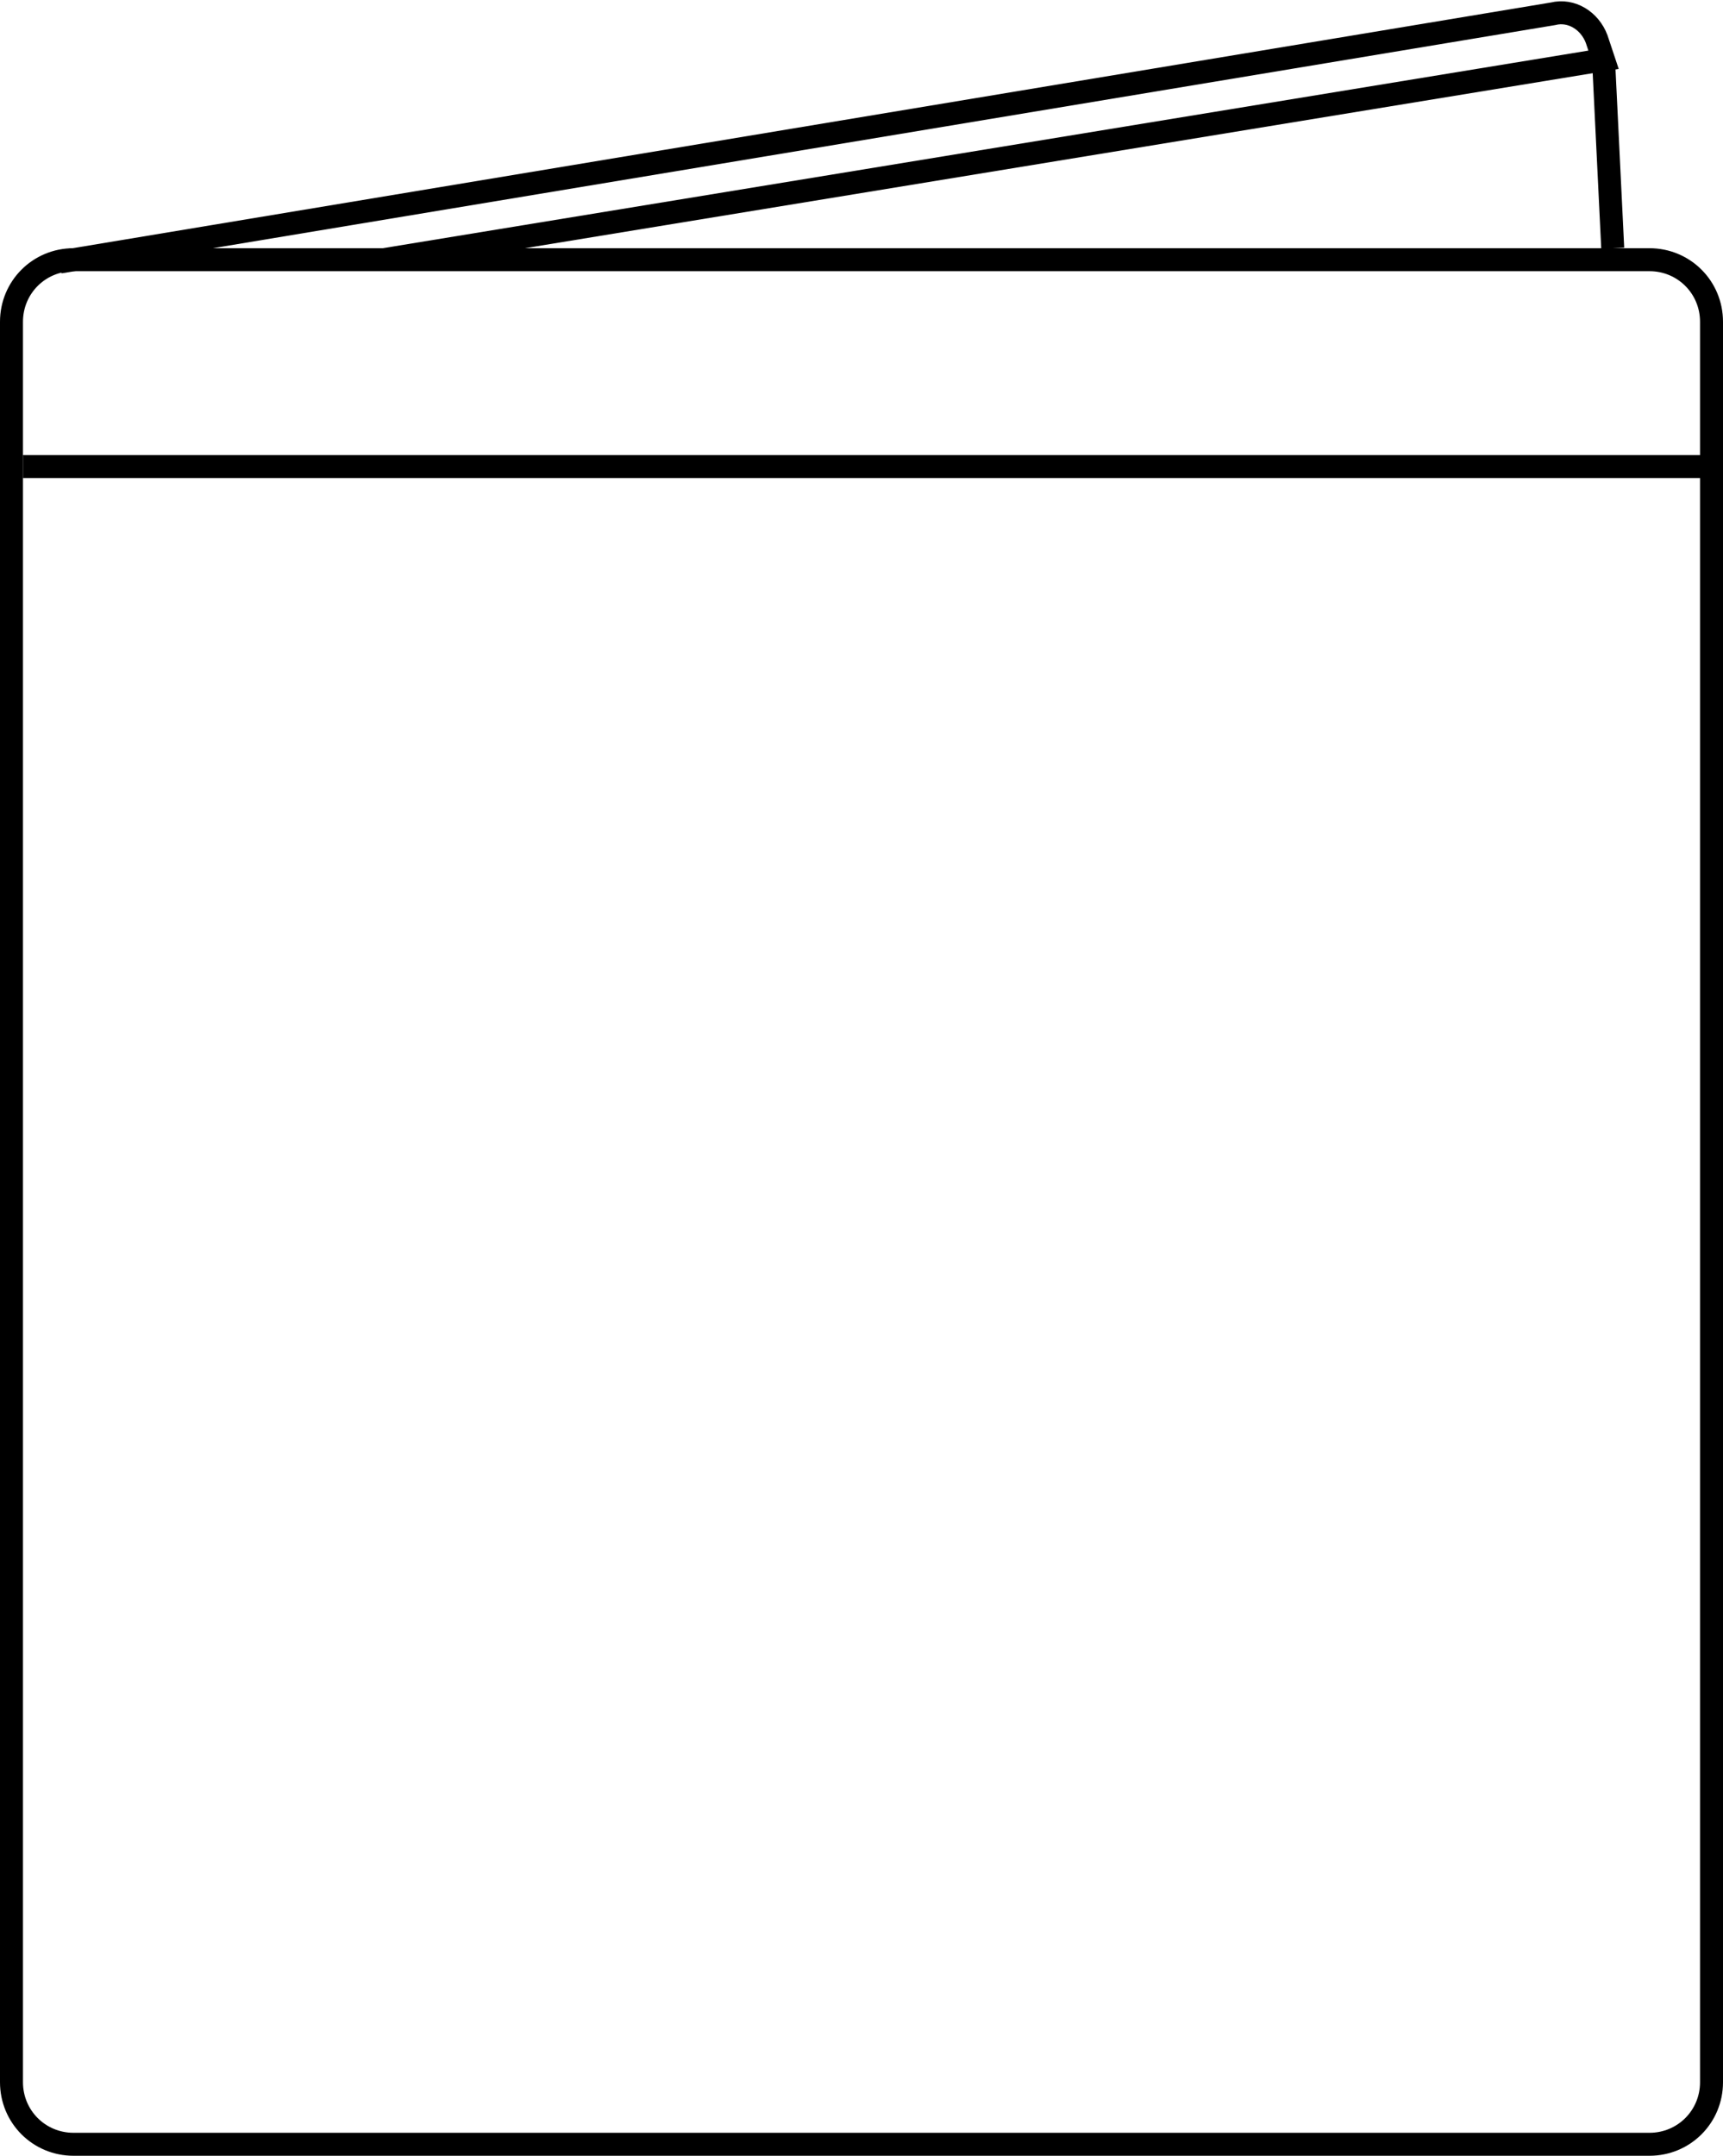 <svg xmlns="http://www.w3.org/2000/svg" xmlns:xlink="http://www.w3.org/1999/xlink" version="1.1" x="0px" y="0px" viewBox="0 0 75 93.8" enable-background="new 0 0 75 93.8" xml:space="preserve"><path fill="none" stroke="#000000" stroke-miterlimit="10" d="M3.2,93.3h68.6c1.5,0,2.7-1.2,2.7-2.7V14c0-1.5-1.2-2.7-2.7-2.7H3.2  c-1.5,0-2.7,1.2-2.7,2.7v76.6C0.5,92.1,1.7,93.3,3.2,93.3z"></path><line display="none" fill="none" stroke="#000000" stroke-miterlimit="10" x1="1.1" y1="12.3" x2="2.4" y2="9.3"></line><line fill="none" stroke="#000000" stroke-miterlimit="10" x1="1" y1="20.3" x2="75" y2="20.3"></line><path fill="none" stroke="#000000" stroke-miterlimit="10" d="M16.7,11.3l53.1-8.7l-0.3-0.9c-0.3-0.8-1.1-1.3-1.9-1.1l-65,10.8"></path><line fill="none" stroke="#000000" stroke-miterlimit="10" x1="69.8" y1="2.6" x2="70.2" y2="10.8"></line></svg>
